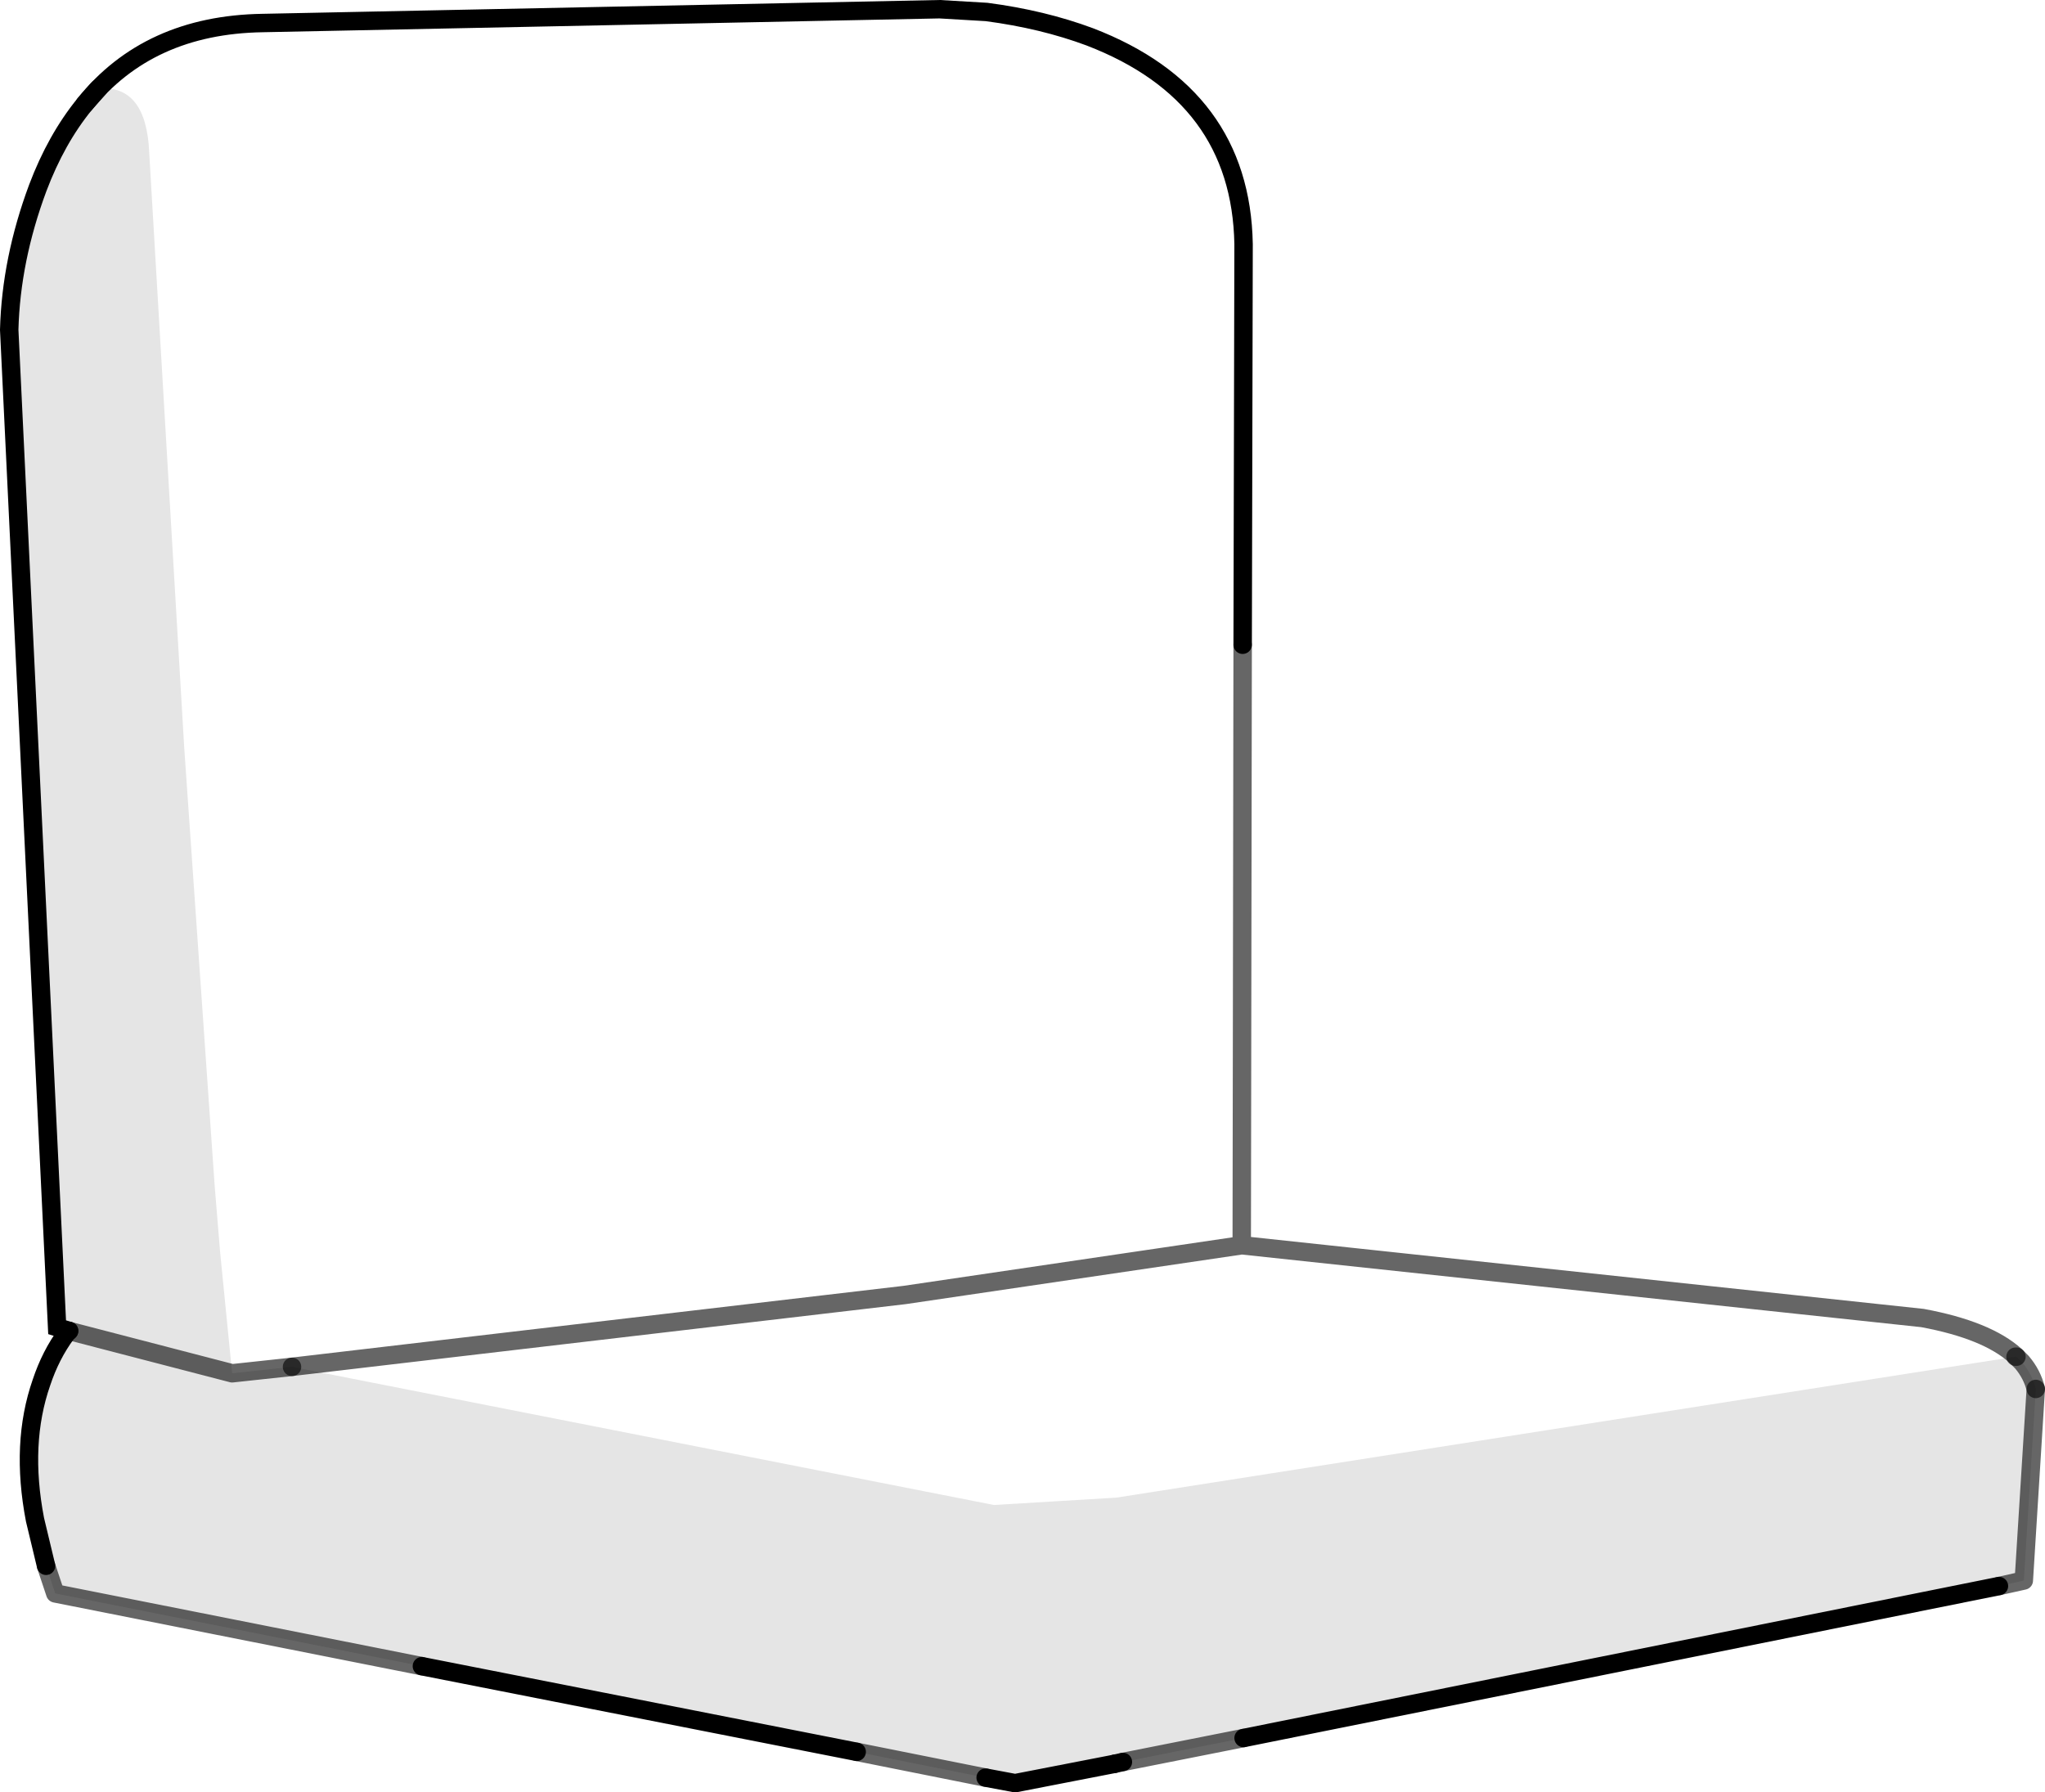 <?xml version="1.0" encoding="UTF-8" standalone="no"?>
<svg xmlns:xlink="http://www.w3.org/1999/xlink" height="97.3px" width="111.0px" xmlns="http://www.w3.org/2000/svg">
  <g transform="matrix(1.0, 0.0, 0.0, 1.0, 68.55, 74.35)">
    <path d="M40.85 -0.7 L-7.95 6.95 -14.6 7.35 -52.7 -0.15 -55.95 0.2 -56.6 -6.35 -56.9 -10.0 -58.55 -33.75 -60.45 -66.05 Q-60.6 -69.75 -63.2 -69.55 L-63.95 -68.7 Q-60.5 -73.0 -54.3 -73.1 L-17.55 -73.85 -15.0 -73.7 Q-11.95 -73.3 -9.4 -72.35 -1.2 -69.2 -1.05 -61.1 L-1.1 -39.35 -1.15 -6.75 35.8 -2.8 Q39.3 -2.15 40.85 -0.75 L40.85 -0.7 M-52.7 -0.15 L-19.45 -4.05 -1.15 -6.75 -19.45 -4.05 -52.7 -0.15" fill="#ffffff" fill-opacity="0.0" fill-rule="evenodd" stroke="none"/>
    <path d="M40.85 -0.7 L40.9 -0.7 41.2 -0.4 Q41.75 0.25 41.95 1.05 L41.3 11.45 39.95 11.75 -1.05 20.0 -7.6 21.3 -8.05 21.4 -13.45 22.45 -15.05 22.15 -22.05 20.75 -45.65 16.1 -65.55 12.15 -66.05 10.65 -66.65 8.15 Q-67.45 4.0 -66.3 0.7 -65.8 -0.8 -64.95 -1.95 L-64.8 -2.1 -55.95 0.2 -64.8 -2.1 -65.45 -2.3 -68.05 -56.45 Q-67.95 -60.25 -66.5 -64.15 -65.5 -66.8 -63.95 -68.7 L-63.2 -69.55 Q-60.6 -69.75 -60.45 -66.05 L-58.55 -33.75 -56.9 -10.0 -56.6 -6.35 -55.95 0.2 -52.7 -0.15 -14.6 7.35 -7.95 6.95 40.85 -0.7" fill="#000000" fill-opacity="0.102" fill-rule="evenodd" stroke="none"/>
    <path d="M-8.05 21.4 L-7.6 21.3 M-63.95 -68.7 Q-60.5 -73.0 -54.3 -73.1 L-17.55 -73.85 -15.0 -73.7 Q-11.95 -73.3 -9.4 -72.35 -1.2 -69.2 -1.05 -61.1 L-1.1 -39.35 M-64.8 -2.1 L-65.45 -2.3 -68.05 -56.45 Q-67.95 -60.25 -66.5 -64.15 -65.5 -66.8 -63.95 -68.7" fill="none" stroke="#000000" stroke-linecap="round" stroke-linejoin="miter-clip" stroke-miterlimit="3.0" stroke-width="1.0"/>
    <path d="M-64.8 -2.1 L-64.95 -1.95 Q-65.8 -0.8 -66.3 0.7 -67.45 4.0 -66.65 8.15 L-66.05 10.65 M-45.65 16.1 L-22.05 20.75 M-15.05 22.15 L-13.45 22.45 -8.05 21.4 M-1.05 20.0 L39.95 11.75 M-63.95 -68.7 L-63.2 -69.55" fill="none" stroke="#000000" stroke-linecap="round" stroke-linejoin="round" stroke-width="1.0"/>
    <path d="M41.95 1.05 Q41.75 0.25 41.2 -0.4 L40.9 -0.7 40.85 -0.75 Q39.3 -2.15 35.8 -2.8 L-1.15 -6.75 -19.45 -4.05 -52.7 -0.15 M-1.1 -39.35 L-1.15 -6.75" fill="none" stroke="#000000" stroke-linecap="round" stroke-linejoin="miter-clip" stroke-miterlimit="3.0" stroke-opacity="0.6" stroke-width="1.0"/>
    <path d="M40.9 -0.7 L40.85 -0.7 M-52.7 -0.15 L-55.95 0.2 -64.8 -2.1 M-66.05 10.65 L-65.55 12.15 -45.65 16.1 M-22.05 20.75 L-15.05 22.15 M-7.6 21.3 L-1.05 20.0 M39.95 11.75 L41.3 11.45 41.95 1.05" fill="none" stroke="#000000" stroke-linecap="round" stroke-linejoin="round" stroke-opacity="0.6" stroke-width="1.0"/>
  </g>
</svg>
